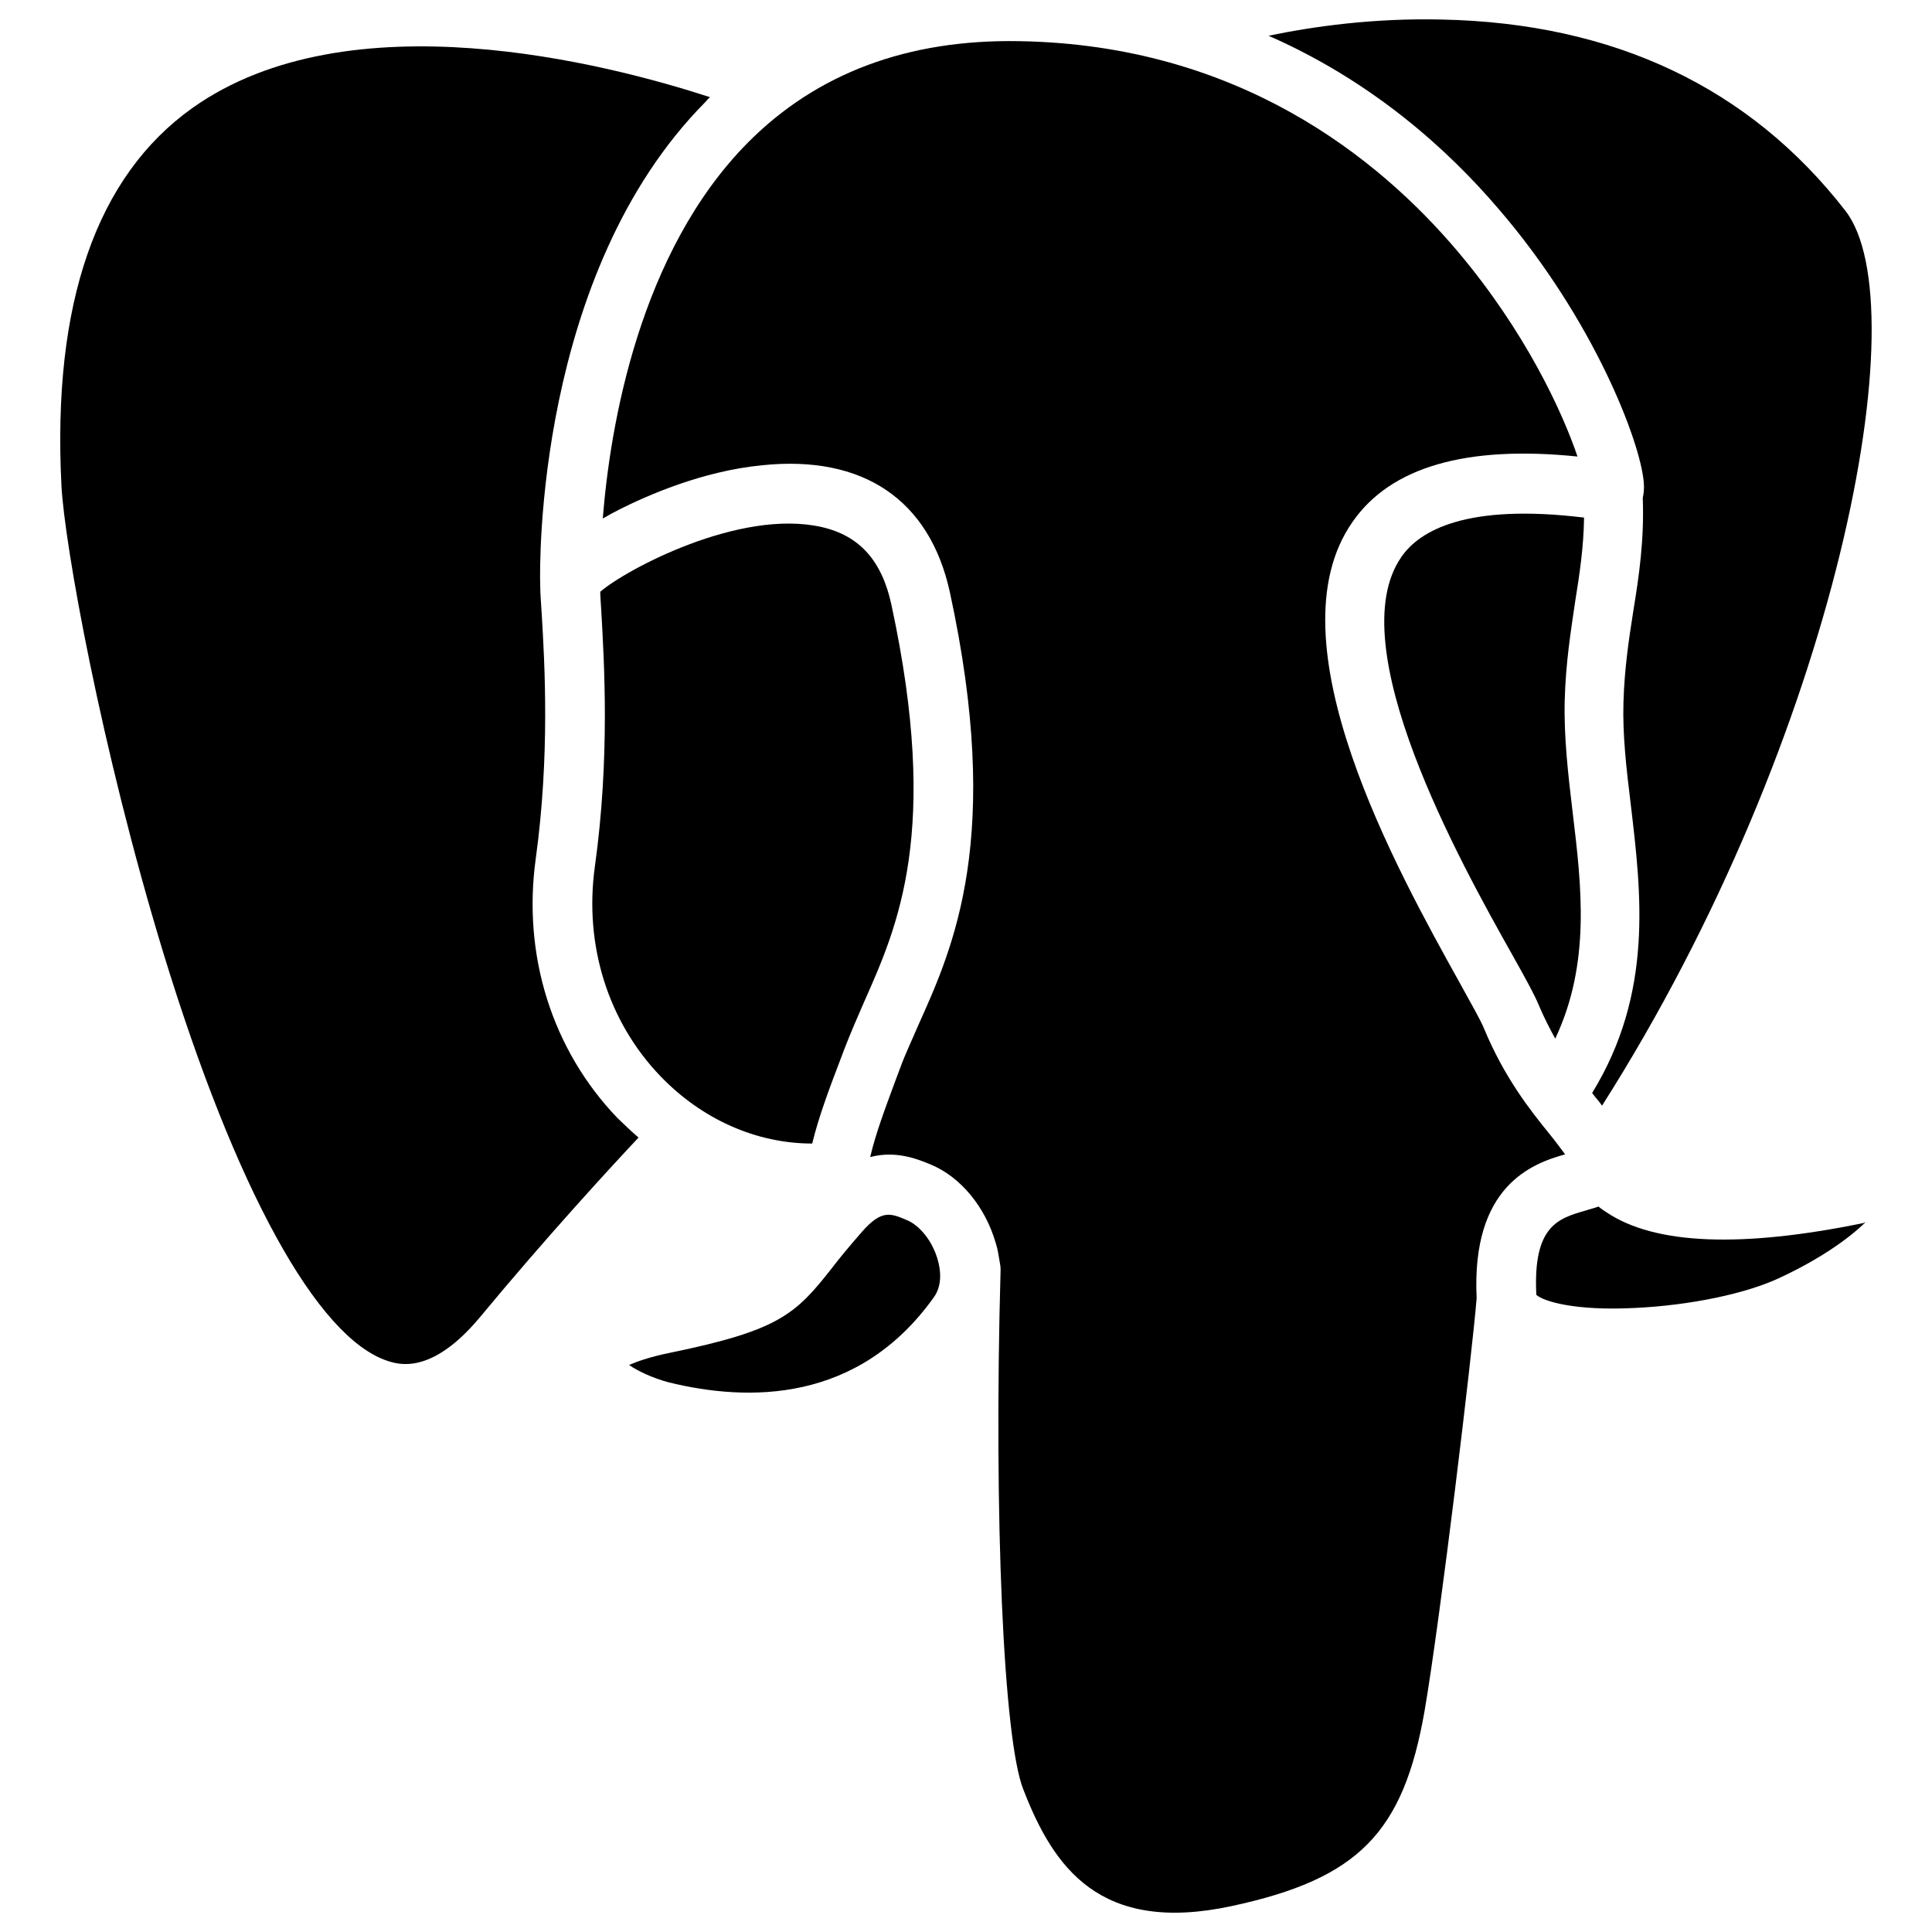 <?xml version="1.0" encoding="UTF-8"?>
<svg xmlns="http://www.w3.org/2000/svg" xmlns:xlink="http://www.w3.org/1999/xlink" width="240px" height="240px" viewBox="0 0 240 240" version="1.1">
<g id="surface1">
<path style=" stroke:none;fill-rule:nonzero;fill:rgb(0%,0%,0%);fill-opacity:1;" d="M 116.016 161.137 C 117.121 159.602 116.809 157.586 116.496 156.527 C 115.871 154.246 114.289 152.23 112.633 151.559 C 110.617 150.695 109.512 150.266 107.113 152.977 C 105.504 154.824 104.281 156.289 103.297 157.586 C 98.809 163.297 96.719 165.266 83.352 168.023 C 80.594 168.574 78.984 169.199 78.145 169.559 C 79.199 170.305 81.023 171.168 83.062 171.719 C 92.93 174.145 106.609 174.336 116.016 161.137 Z M 116.016 161.137 "/>
<path style=" stroke:none;fill-rule:nonzero;fill:rgb(0%,0%,0%);fill-opacity:1;" d="M 88.199 12.07 C 75.359 7.895 43.367 -0.406 23.902 13.414 C 12 21.887 6.48 37.656 7.633 60.312 C 7.992 67.488 12.551 92.977 20.281 118.344 C 29.258 147.695 39.383 166.176 48.145 169.055 C 49.488 169.488 53.543 170.832 59.496 163.777 C 67.848 153.695 75.695 145.176 79.32 141.312 C 78.406 140.52 77.543 139.703 76.68 138.863 C 68.566 130.391 64.895 118.656 66.551 106.68 C 68.328 93.793 67.656 82.367 67.297 76.297 C 67.176 74.641 67.105 73.414 67.105 72.551 C 67.031 70.344 66.551 33.938 87.602 12.695 C 87.816 12.434 88.008 12.238 88.199 12.07 Z M 88.199 12.07 "/>
<path style=" stroke:none;fill-rule:nonzero;fill:rgb(0%,0%,0%);fill-opacity:1;" d="M 110.734 75.121 C 109.559 69.648 106.754 66.527 102.07 65.473 C 91.871 63.145 77.641 70.824 74.566 73.512 C 74.566 74.137 74.641 74.93 74.688 75.793 C 75.047 82.176 75.793 94.031 73.895 107.664 C 72.551 117.359 75.504 126.887 82.055 133.703 C 87.215 139.055 93.961 142.055 100.895 142.055 C 101.688 138.793 102.984 135.312 104.398 131.617 L 104.953 130.152 C 105.695 128.258 106.488 126.406 107.352 124.441 C 111.527 115.031 116.809 103.297 110.734 75.121 Z M 110.734 75.121 "/>
<path style=" stroke:none;fill-rule:nonzero;fill:rgb(0%,0%,0%);fill-opacity:1;" d="M 152.977 236.785 C 168.742 233.398 174.336 227.688 176.977 212.473 C 178.945 200.93 182.879 168.191 183.434 161.258 C 182.762 147.383 190.246 144.551 194.426 143.398 C 193.871 142.656 193.199 141.742 192.457 140.832 C 190.055 137.879 186.863 133.824 184.344 127.754 C 183.984 126.84 182.734 124.633 181.344 122.113 C 173.664 108.289 157.633 79.633 168.023 64.824 C 172.754 58.008 182.137 55.297 195.961 56.711 C 194.113 51.238 189.504 41.184 181.031 31.176 C 171.191 19.559 153.77 5.543 126.574 5.113 C 112.754 4.871 101.473 9.098 92.93 17.688 C 79.414 31.32 75.793 52.871 74.879 64.414 C 75.504 64.055 76.176 63.672 76.895 63.312 C 80.328 61.586 87.215 58.512 94.703 57.793 C 107.23 56.496 115.465 62.09 117.984 73.512 C 124.609 104.016 118.465 117.602 114.047 127.414 C 113.258 129.266 112.441 130.969 111.84 132.625 L 111.289 134.09 C 109.992 137.594 108.77 140.832 108.098 143.734 C 111.359 142.871 114.121 144.047 115.586 144.648 C 119.328 146.184 122.398 149.93 123.695 154.414 C 123.938 155.16 124.055 155.953 124.176 156.695 C 124.246 157.055 124.297 157.367 124.297 157.727 C 123.434 188.375 124.656 216.191 127.129 222.312 C 130.871 231.984 136.633 240.289 152.977 236.785 Z M 152.977 236.785 "/>
<path style=" stroke:none;fill-rule:nonzero;fill:rgb(0%,0%,0%);fill-opacity:1;" d="M 179.062 2.426 C 170.594 2.23 163.105 3.289 157.586 4.441 C 170.426 10.078 179.809 18.504 186.191 25.992 C 197.977 39.695 203.762 54.84 204.191 59.879 C 204.266 60.672 204.191 61.297 204.07 61.848 C 204.266 67.129 203.594 71.617 202.895 75.91 C 202.344 79.414 201.793 83.039 201.672 87.266 C 201.551 91.246 202.031 95.496 202.586 99.984 C 203.879 110.977 205.414 123.312 197.785 135.77 C 197.902 135.961 198.023 136.078 198.145 136.246 C 198.457 136.609 198.77 136.992 199.008 137.352 C 228.289 91.297 238.414 37.895 229.223 26.16 C 217.367 10.895 200.496 2.855 179.062 2.426 Z M 179.062 2.426 "/>
<path style=" stroke:none;fill-rule:nonzero;fill:rgb(0%,0%,0%);fill-opacity:1;" d="M 203.062 162.48 C 209.879 162.168 217.008 160.703 221.23 158.664 C 226.199 156.336 229.703 153.816 231.719 151.848 C 231.648 151.848 231.602 151.848 231.527 151.922 C 216.359 155.039 205.609 154.633 199.609 150.625 C 199.246 150.383 198.863 150.145 198.574 149.879 C 198.098 150.07 197.52 150.191 197.039 150.359 C 193.609 151.344 190.414 152.207 190.848 160.848 C 191.711 161.641 195.574 162.863 203.062 162.48 Z M 203.062 162.48 "/>
<path style=" stroke:none;fill-rule:nonzero;fill:rgb(0%,0%,0%);fill-opacity:1;" d="M 174.098 69.168 C 166.414 80.16 181.391 107.113 187.848 118.586 C 189.504 121.535 190.68 123.672 191.23 125.039 C 191.855 126.504 192.527 127.801 193.199 129.023 C 197.617 119.641 196.465 110.113 195.359 100.895 C 194.809 96.289 194.258 91.559 194.375 87.023 C 194.496 82.367 195.121 78.48 195.672 74.734 C 196.223 71.305 196.727 67.992 196.777 64.297 C 182.184 62.52 176.352 65.902 174.098 69.168 Z M 174.098 69.168 "/>
</g>
</svg>
